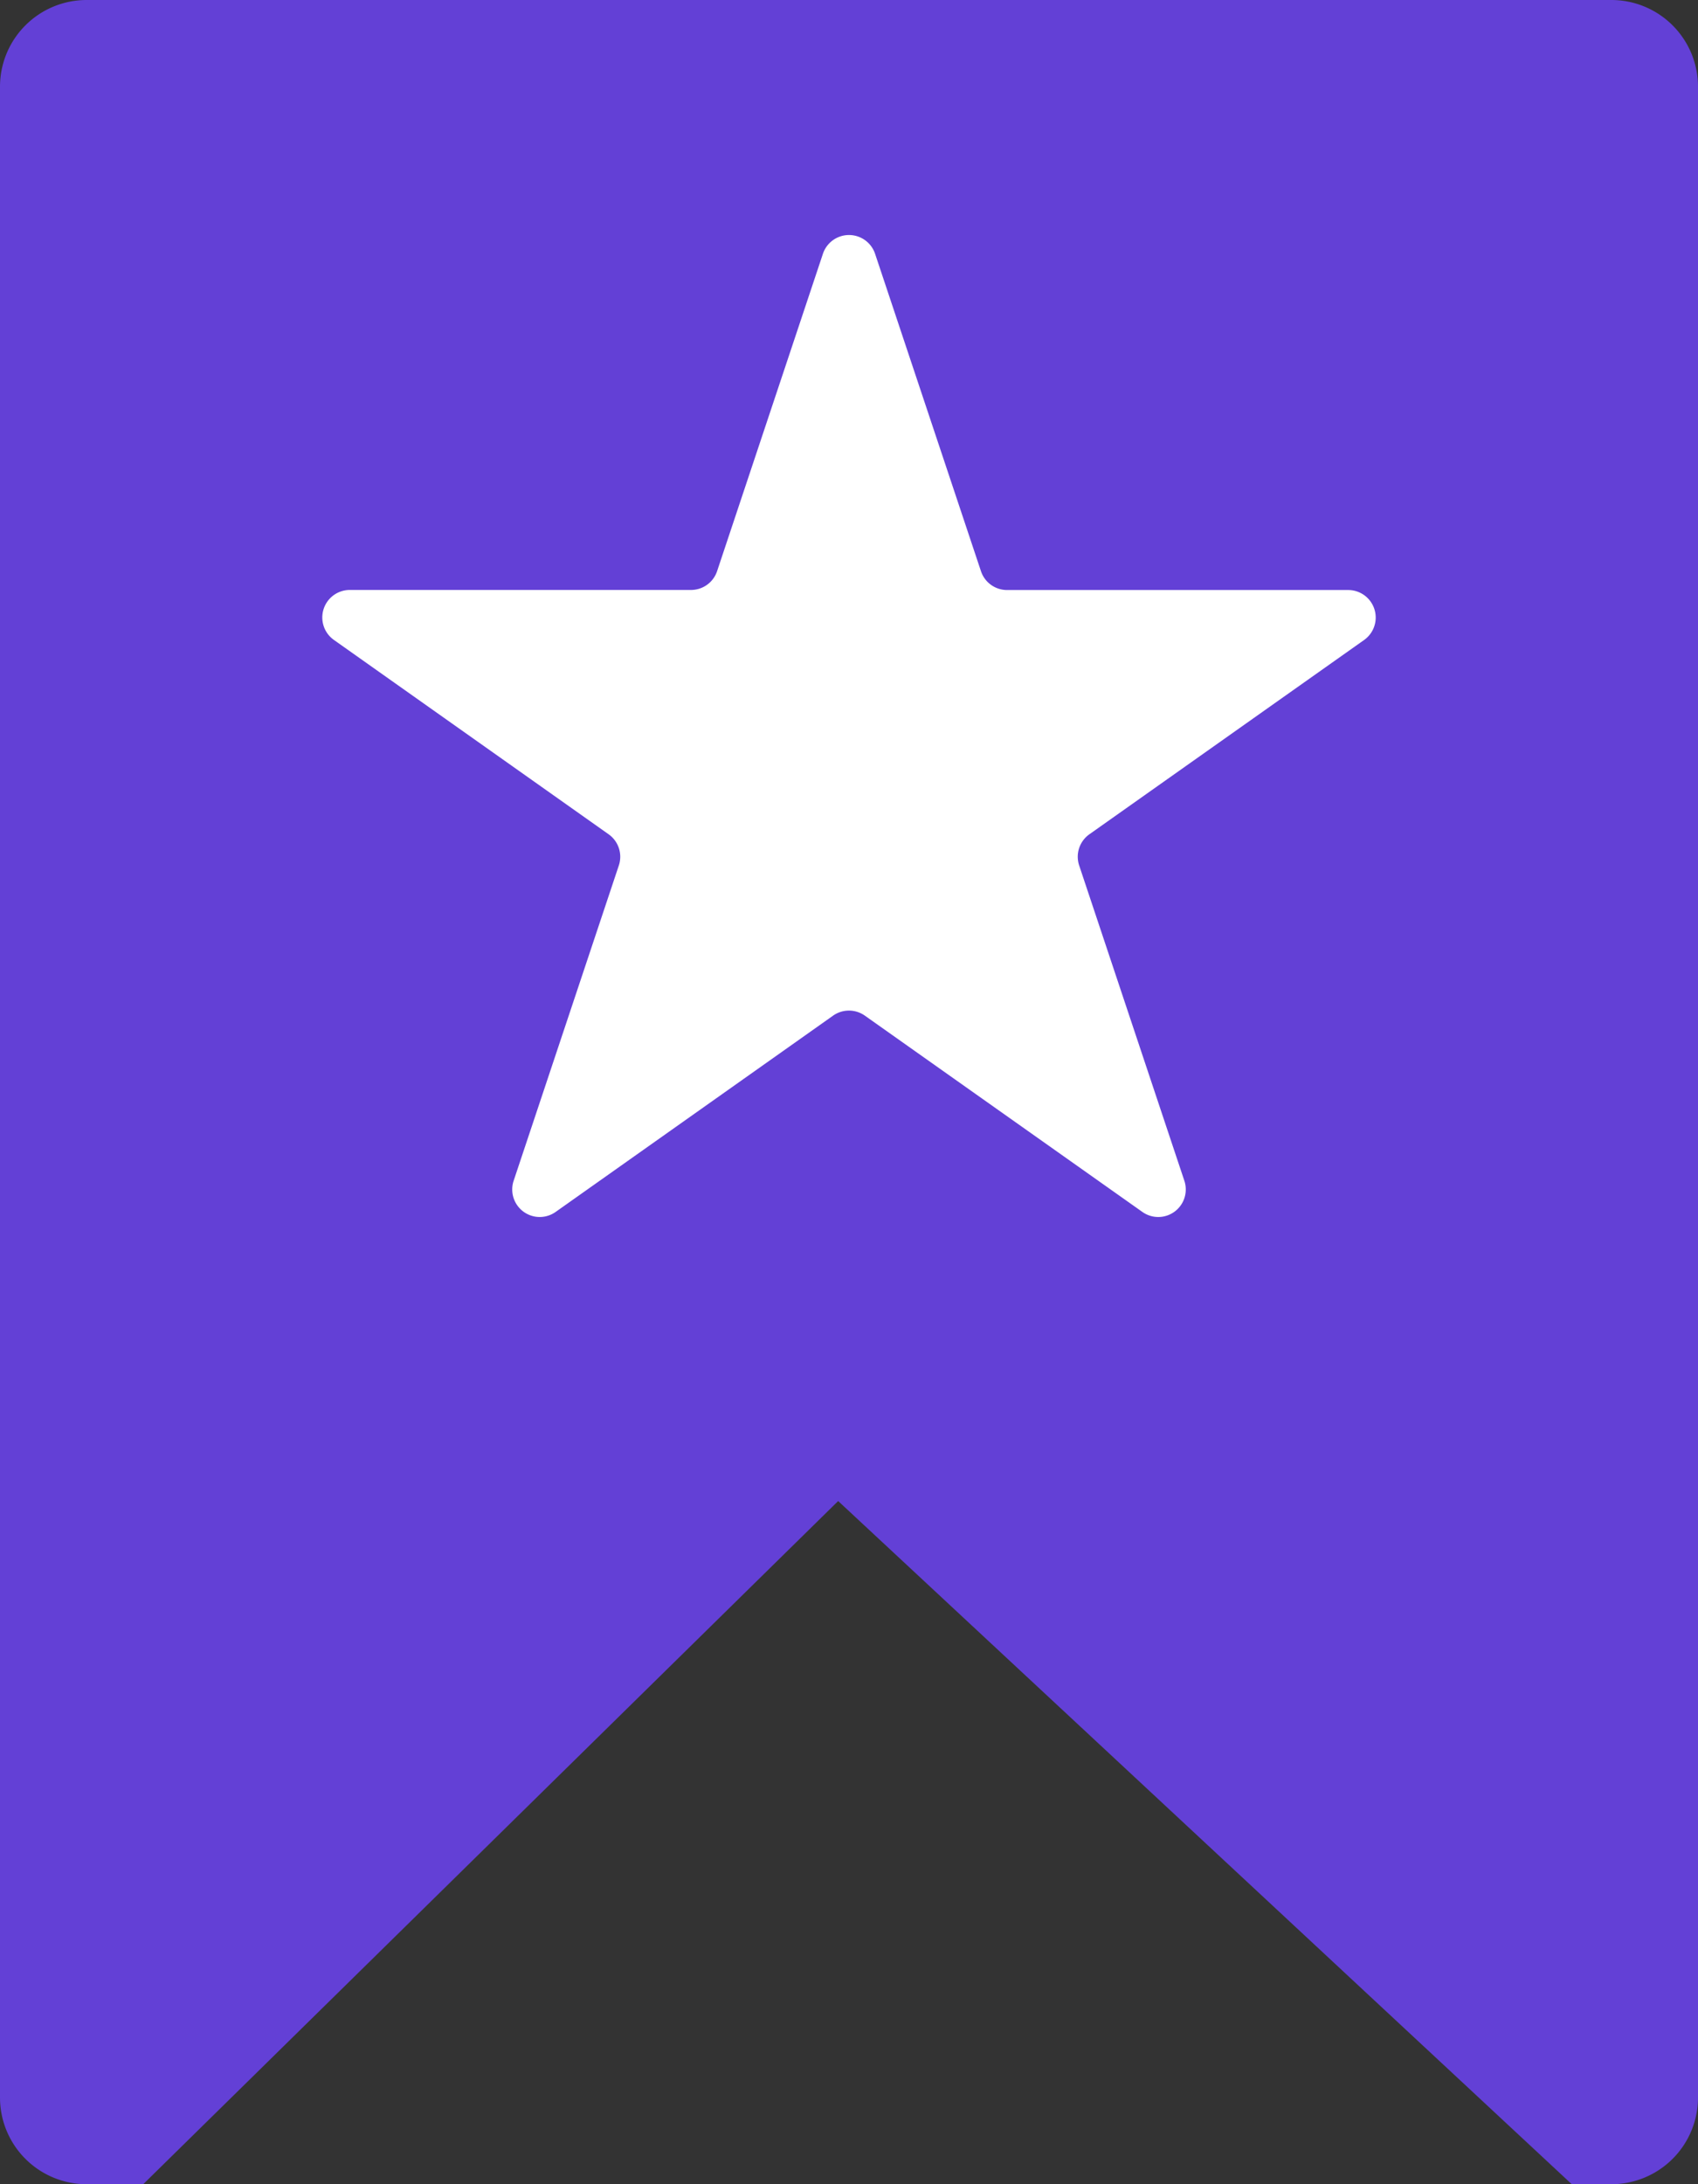 <svg xmlns="http://www.w3.org/2000/svg" width="24.695" height="31.751" viewBox="0 0 24.695 31.751">
    <rect x="0" y="0" width="24.695" height="31.751" fill="#333333" stroke="none"/>
    <g id="Group_18142" transform="translate(-604 -407.215)">
        <path id="Path_47403"
            d="M1.26,0H23.435a1.26,1.26,0,0,1,1.26,1.26V30.491a1.26,1.26,0,0,1-1.26,1.26h-.576L12.19,21.82,2.083,31.751H1.26A1.26,1.26,0,0,1,0,30.491V1.26A1.26,1.26,0,0,1,1.26,0Z"
            transform="translate(604 407.215)" fill="#6340D6" />
        <path id="Polygon_9"
            d="M8.139,1.137a.4.4,0,0,1,.759,0l1.54,4.614a.4.4,0,0,0,.379.273h4.961a.4.4,0,0,1,.231.727L12.014,9.575a.4.4,0,0,0-.148.453l1.53,4.584a.4.4,0,0,1-.61.453L8.749,12.211a.4.4,0,0,0-.462,0L4.251,15.065a.4.4,0,0,1-.61-.453l1.53-4.584a.4.4,0,0,0-.148-.453L1.028,6.75a.4.4,0,0,1,.231-.727H6.219A.4.4,0,0,0,6.6,5.75Z"
            transform="translate(607.829 409.768)" fill="#fff" />
    </g>
</svg>

